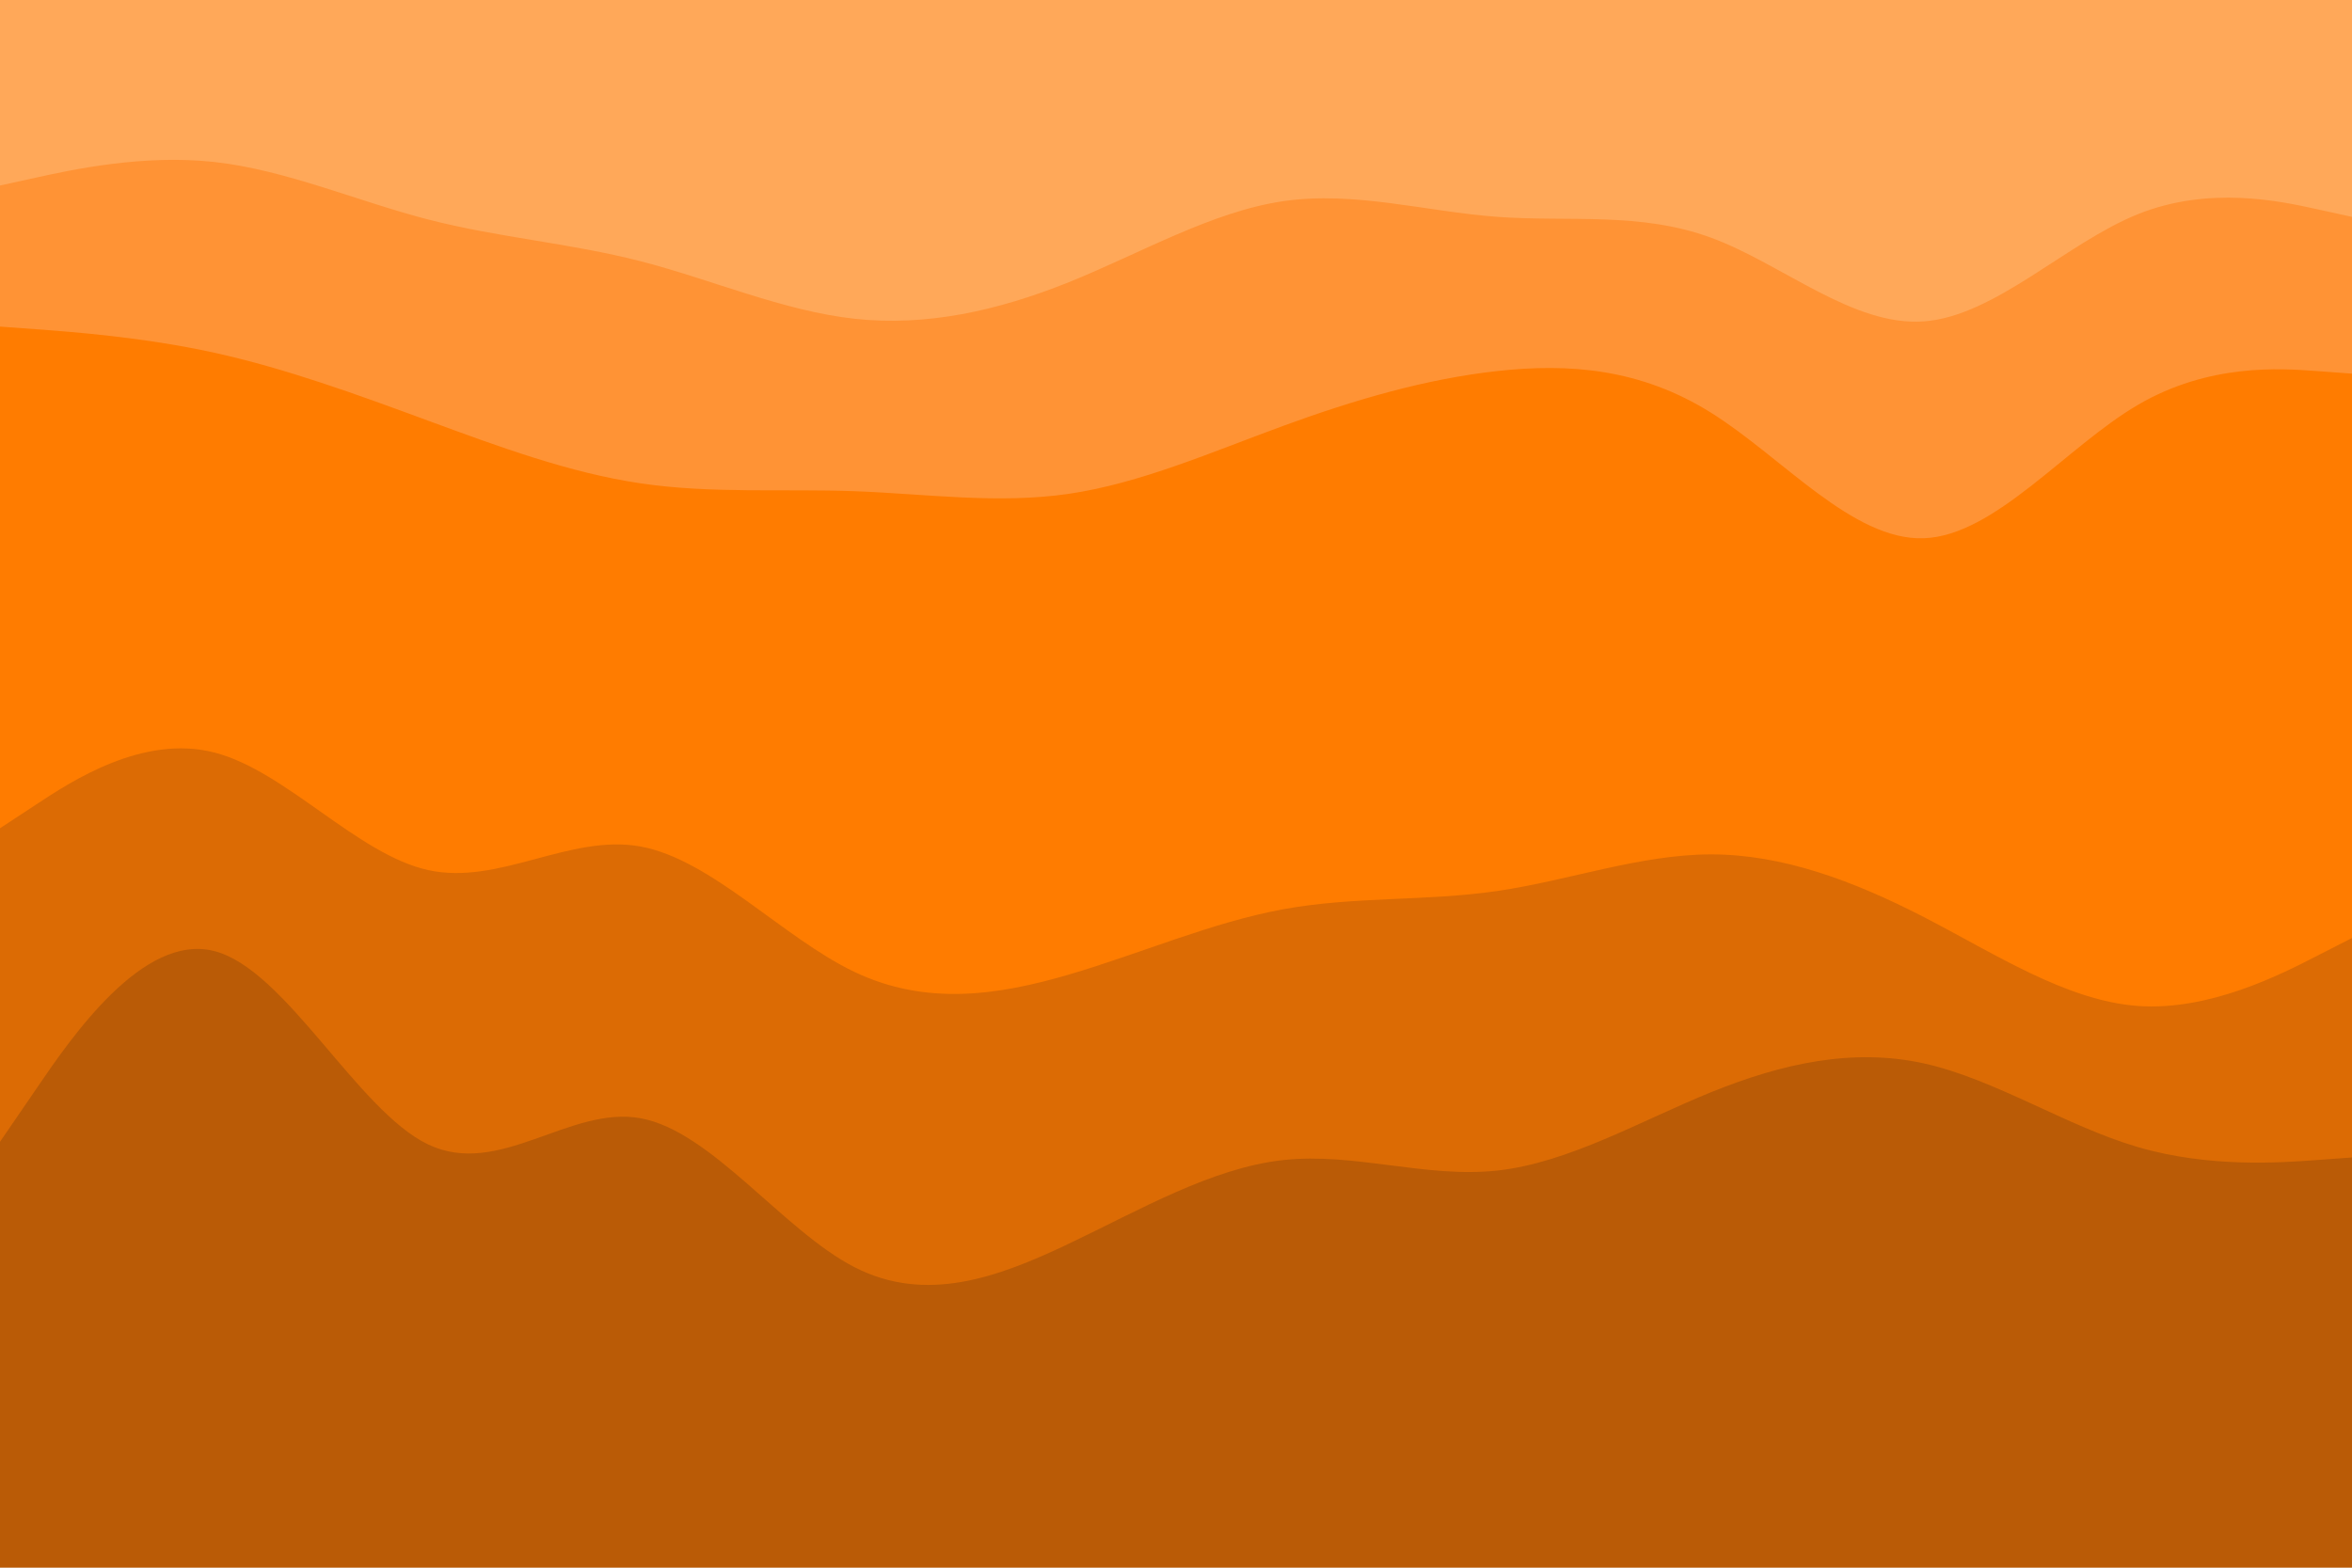 <svg id="visual" viewBox="0 0 900 600" width="900" height="600" xmlns="http://www.w3.org/2000/svg" xmlns:xlink="http://www.w3.org/1999/xlink" version="1.1"><path d="M0 73L13.7 70C27.3 67 54.7 61 82 64C109.3 67 136.7 79 163.8 86C191 93 218 95 245.2 102C272.3 109 299.7 121 327 124C354.3 127 381.7 121 409 110C436.3 99 463.7 83 491 79C518.3 75 545.7 83 573 85C600.3 87 627.7 83 654.8 93C682 103 709 127 736.2 125C763.3 123 790.7 95 818 84C845.3 73 872.7 79 886.3 82L900 85L900 0L886.3 0C872.7 0 845.3 0 818 0C790.7 0 763.3 0 736.2 0C709 0 682 0 654.8 0C627.7 0 600.3 0 573 0C545.7 0 518.3 0 491 0C463.7 0 436.3 0 409 0C381.7 0 354.3 0 327 0C299.7 0 272.3 0 245.2 0C218 0 191 0 163.8 0C136.7 0 109.3 0 82 0C54.7 0 27.3 0 13.7 0L0 0Z" fill="#ffa859"></path><path d="M0 127L13.7 128C27.3 129 54.7 131 82 137C109.3 143 136.7 153 163.8 163C191 173 218 183 245.2 187C272.3 191 299.7 189 327 190C354.3 191 381.7 195 409 191C436.3 187 463.7 175 491 165C518.3 155 545.7 147 573 144C600.3 141 627.7 143 654.8 160C682 177 709 209 736.2 208C763.3 207 790.7 173 818 157C845.3 141 872.7 143 886.3 144L900 145L900 83L886.3 80C872.7 77 845.3 71 818 82C790.7 93 763.3 121 736.2 123C709 125 682 101 654.8 91C627.7 81 600.3 85 573 83C545.7 81 518.3 73 491 77C463.7 81 436.3 97 409 108C381.7 119 354.3 125 327 122C299.7 119 272.3 107 245.2 100C218 93 191 91 163.8 84C136.7 77 109.3 65 82 62C54.7 59 27.3 65 13.7 68L0 71Z" fill="#ff9335"></path><path d="M0 319L13.7 310C27.3 301 54.7 283 82 290C109.3 297 136.7 329 163.8 335C191 341 218 321 245.2 326C272.3 331 299.7 361 327 374C354.3 387 381.7 383 409 375C436.3 367 463.7 355 491 350C518.3 345 545.7 347 573 343C600.3 339 627.7 329 654.8 329C682 329 709 339 736.2 353C763.3 367 790.7 385 818 387C845.3 389 872.7 375 886.3 368L900 361L900 143L886.3 142C872.7 141 845.3 139 818 155C790.7 171 763.3 205 736.2 206C709 207 682 175 654.8 158C627.7 141 600.3 139 573 142C545.7 145 518.3 153 491 163C463.7 173 436.3 185 409 189C381.7 193 354.3 189 327 188C299.7 187 272.3 189 245.2 185C218 181 191 171 163.8 161C136.7 151 109.3 141 82 135C54.7 129 27.3 127 13.7 126L0 125Z" fill="#ff7c00"></path><path d="M0 439L13.7 419C27.3 399 54.7 359 82 366C109.3 373 136.7 427 163.8 440C191 453 218 425 245.2 430C272.3 435 299.7 473 327 487C354.3 501 381.7 491 409 478C436.3 465 463.7 449 491 446C518.3 443 545.7 453 573 450C600.3 447 627.7 431 654.8 420C682 409 709 403 736.2 409C763.3 415 790.7 433 818 441C845.3 449 872.7 447 886.3 446L900 445L900 359L886.3 366C872.7 373 845.3 387 818 385C790.7 383 763.3 365 736.2 351C709 337 682 327 654.8 327C627.7 327 600.3 337 573 341C545.7 345 518.3 343 491 348C463.7 353 436.3 365 409 373C381.7 381 354.3 385 327 372C299.7 359 272.3 329 245.2 324C218 319 191 339 163.8 333C136.7 327 109.3 295 82 288C54.7 281 27.3 299 13.7 308L0 317Z" fill="#dc6b04"></path><path d="M0 601L13.7 601C27.3 601 54.7 601 82 601C109.3 601 136.7 601 163.8 601C191 601 218 601 245.2 601C272.3 601 299.7 601 327 601C354.3 601 381.7 601 409 601C436.3 601 463.7 601 491 601C518.3 601 545.7 601 573 601C600.3 601 627.7 601 654.8 601C682 601 709 601 736.2 601C763.3 601 790.7 601 818 601C845.3 601 872.7 601 886.3 601L900 601L900 443L886.3 444C872.7 445 845.3 447 818 439C790.7 431 763.3 413 736.2 407C709 401 682 407 654.8 418C627.7 429 600.3 445 573 448C545.7 451 518.3 441 491 444C463.7 447 436.3 463 409 476C381.7 489 354.3 499 327 485C299.7 471 272.3 433 245.2 428C218 423 191 451 163.8 438C136.7 425 109.3 371 82 364C54.7 357 27.3 397 13.7 417L0 437Z" fill="#ba5b06"></path></svg>